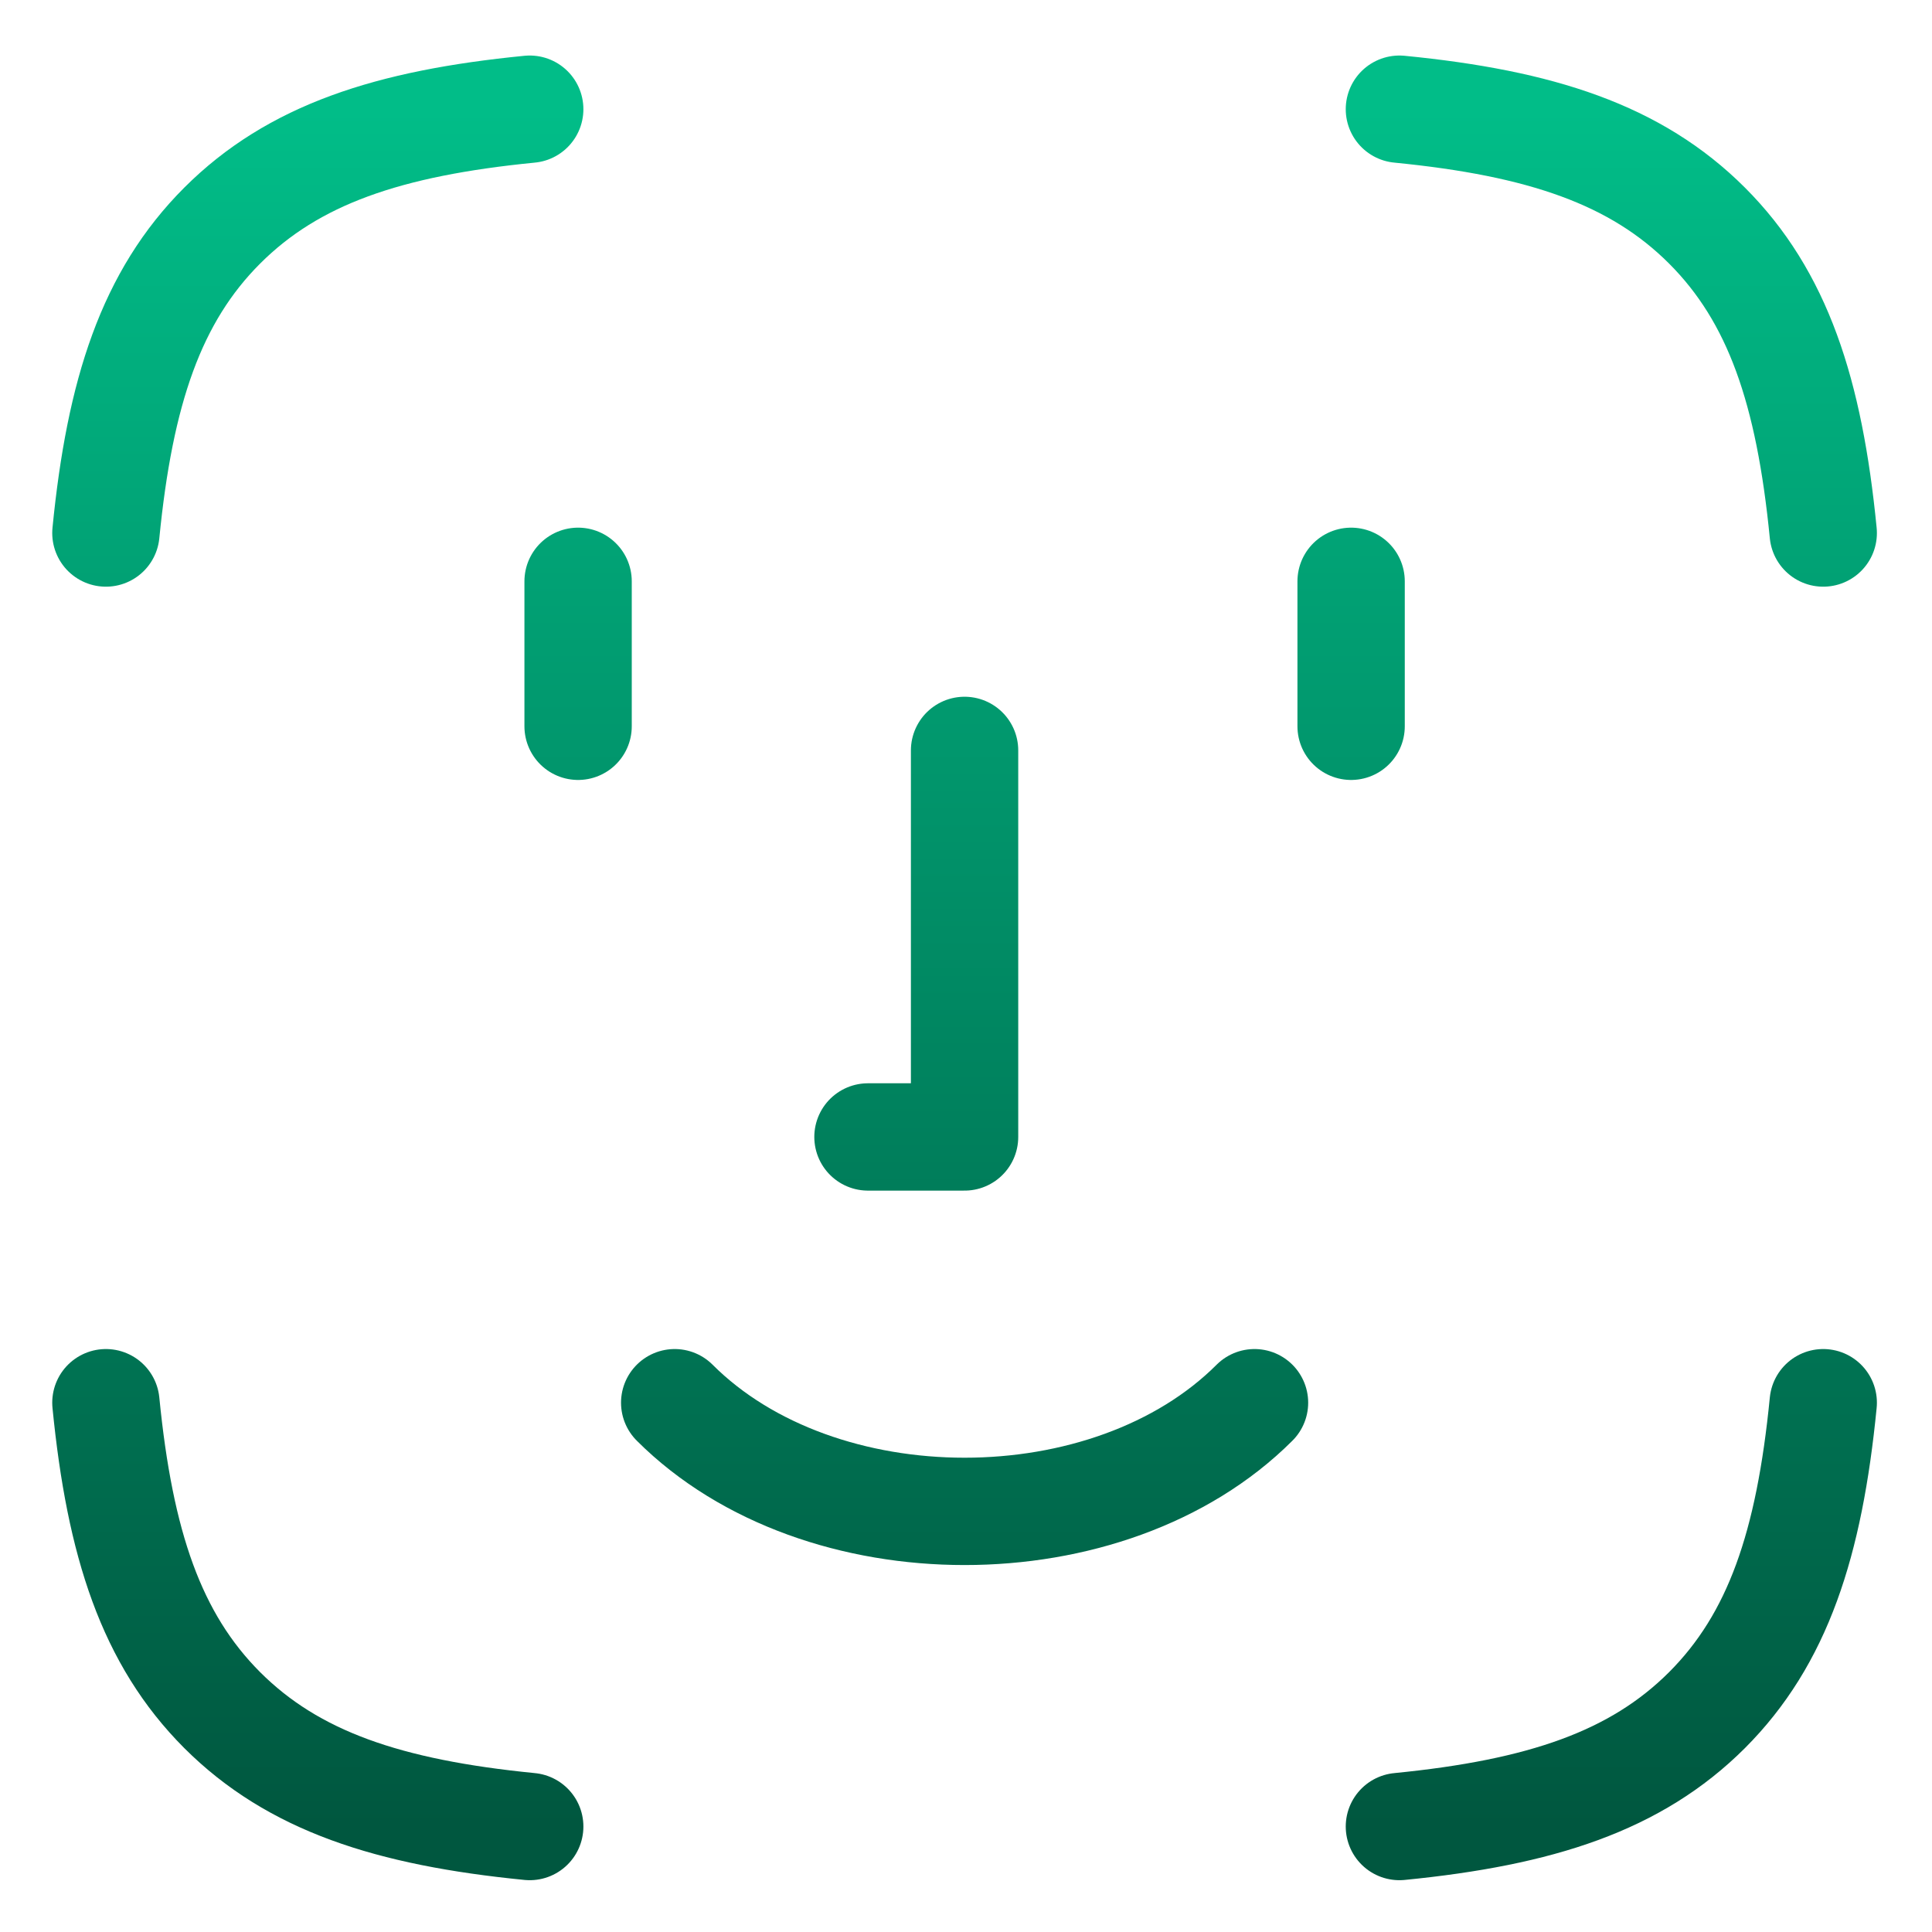 <svg width="27" height="27" viewBox="0 0 27 27" fill="none" xmlns="http://www.w3.org/2000/svg">
<path d="M12.13 15.889H13.48V10.487M18.882 10.15V8.124M9.429 19.603C11.455 21.628 15.506 21.628 17.532 19.603M8.079 10.15V8.124M7.403 25.526C5.428 25.331 4.099 24.891 3.106 23.9C2.114 22.907 1.675 21.577 1.48 19.603M7.403 1.526C5.428 1.72 4.099 2.16 3.106 3.152C2.114 4.144 1.675 5.474 1.48 7.449M19.557 1.526C21.533 1.72 22.862 2.16 23.855 3.152C24.847 4.144 25.286 5.474 25.48 7.449M19.557 25.526C21.533 25.331 22.862 24.891 23.855 23.9C24.847 22.907 25.286 21.577 25.48 19.603" stroke="url(#paint0_linear_2014_5426)" stroke-width="1.5" stroke-linecap="round" stroke-linejoin="round"/>
<defs>
<linearGradient id="paint0_linear_2014_5426" x1="13.48" y1="1.526" x2="13.48" y2="25.526" gradientUnits="userSpaceOnUse">
<stop stop-color="#01BD88"/>
<stop offset="1" stop-color="#00573F"/>
</linearGradient>
</defs>
</svg>
